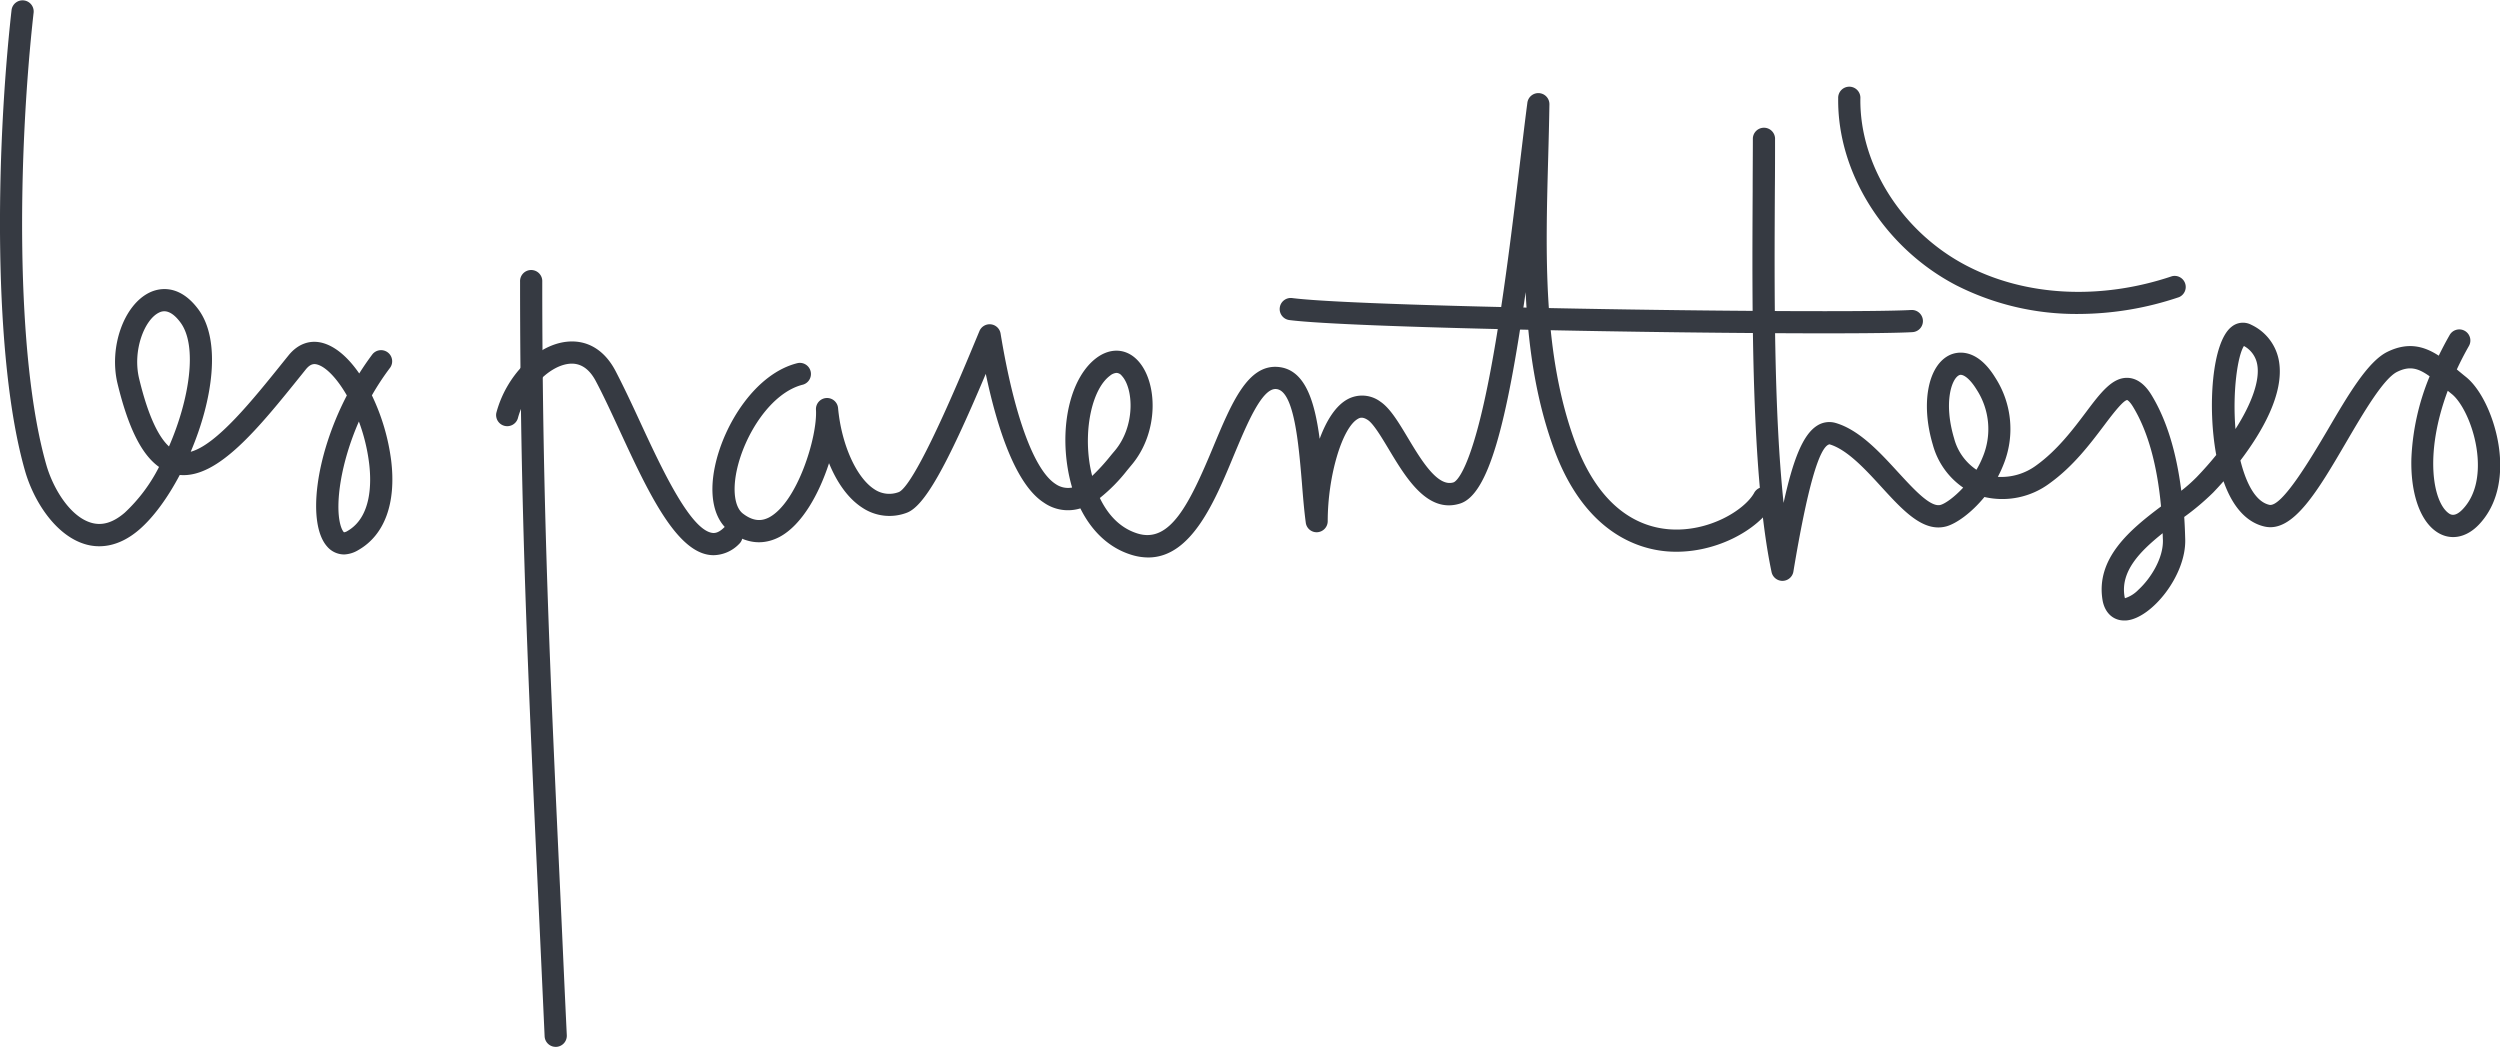 <svg xmlns="http://www.w3.org/2000/svg" width="647.84" height="271.28" viewBox="0 0 647.84 271.28">
  <defs>
    <style>
      .cls-1 {
        fill: #363a42;
      }
    </style>
  </defs>
  <title>lesparentheses_logo</title>
  <g id="Calque_2" data-name="Calque 2">
    <g id="logo">
      <g>
        <path class="cls-1" d="M89.2,143.68a5.82,5.82,0,0,1-4.46-2.09c-5.09-5.8-3.22-23,5.14-39.12-2.48-4.31-5.31-7.32-7.63-8-.84-.24-1.78-.25-3,1.25l-1.09,1.36c-11.12,13.82-21.64,26.91-31.58,26-3.12,5.92-6.82,11-10.52,14.18C30.41,142.12,25.27,142,22,141,14.36,138.7,8.71,129.82,6.48,122-1.85,92.93-1.16,39.7,3,2.55a2.88,2.88,0,0,1,5.72.65C4.62,39.8,3.89,92.1,12,120.45c1.74,6.08,6.11,13.37,11.59,15,2.86.86,5.71,0,8.72-2.58A42.27,42.27,0,0,0,41.21,121c-4.56-3.23-8-10.25-10.75-21.58C28.19,90,32.08,79,38.79,75.79c2.07-1,7.43-2.51,12.54,4.28,6.12,8.13,3.76,23.7-1.91,37,6.75-1.84,16-13.33,24.26-23.63l1.1-1.36c2.43-3,5.64-4.14,9-3.16s6.58,3.89,9.31,7.86q1.6-2.55,3.44-5a2.88,2.88,0,0,1,4.59,3.47,67.2,67.2,0,0,0-4.75,7.2,55.15,55.15,0,0,1,5,16.91c1.33,11-1.69,19.28-8.5,23.17A7.66,7.66,0,0,1,89.2,143.68ZM93,109.23c-4.77,10.89-6.12,21.32-4.86,26.48.39,1.62.92,2.17,1,2.23a2.09,2.09,0,0,0,.88-.33c6.3-3.61,6.24-12.51,5.64-17.49A47.58,47.58,0,0,0,93,109.23ZM42.57,80.66a3,3,0,0,0-1.33.33c-3.78,1.78-6.94,9.81-5.19,17.11,2.5,10.41,5.31,15.37,7.74,17.59,5.23-12,7.53-26.07,2.94-32.17C45,81.2,43.56,80.66,42.57,80.66Z"/>
        <path class="cls-1" d="M144,271.28a2.87,2.87,0,0,1-2.87-2.75c-.55-12.19-1.08-23.68-1.59-34.64-2.77-59.81-4.77-103-4.77-160.87a2.88,2.88,0,1,1,5.75,0c0,57.71,2,100.87,4.77,160.61.51,11,1,22.45,1.59,34.65a2.88,2.88,0,0,1-2.75,3Z"/>
        <path class="cls-1" d="M184.91,143.87a8.23,8.23,0,0,1-1.55-.15c-8.67-1.64-15.84-17.13-22.77-32.11-2.2-4.76-4.28-9.26-6.24-12.93-1.74-3.25-4.08-4.73-6.95-4.4-5.39.63-11.32,7-13.22,14.17a2.88,2.88,0,0,1-5.56-1.47c2.53-9.58,10.32-17.5,18.12-18.41,5.29-.61,9.79,2,12.68,7.4,2,3.82,4.16,8.39,6.39,13.23,5.43,11.72,12.85,27.78,18.62,28.87.64.12,1.66.12,3.12-1.29a2.88,2.88,0,0,1,4,4.16A9.46,9.46,0,0,1,184.91,143.87Z"/>
        <path class="cls-1" d="M297.55,144.46a14.91,14.91,0,0,1-4.46-.72c-5.64-1.76-10.16-6-13.13-12a10.9,10.9,0,0,1-9.43-1.47c-7.35-4.7-12.11-19.29-15.08-33.39-10.32,24.46-16,34.36-20.49,36a12.65,12.65,0,0,1-11.4-1.25c-3.91-2.49-6.77-6.81-8.73-11.6-2.56,7.9-7,16-12.81,19.1-3,1.58-7.62,2.6-13-1.47-4-3.06-5.36-9.2-3.74-16.86,2.32-11,10.63-24.11,21.47-26.72a2.88,2.88,0,0,1,1.35,5.59c-8.24,2-15.21,12.91-17.2,22.32-1.1,5.24-.48,9.49,1.62,11.1,3.14,2.41,5.36,1.7,6.76,1,7.3-3.87,12.57-20.84,12.17-27.87a2.87,2.87,0,0,1,5.73-.42c.87,9.39,4.74,18,9.42,21a6.89,6.89,0,0,0,6.37.69c2-.94,7.07-8.42,19.58-38.68l1.25-3a2.87,2.87,0,0,1,5.49.64c3.49,21.23,8.7,35.46,14.29,39a5.62,5.62,0,0,0,4.24.89,42.71,42.71,0,0,1-1.11-4.83c-2.05-12.18,1-24,7.47-28.79,3.66-2.7,7.75-2.42,10.68.72,5.18,5.56,5.56,18.63-1.72,27.16l-1.06,1.28a42.9,42.9,0,0,1-7.07,7.17c1.86,3.87,4.87,7.67,9.74,9.19,8.46,2.64,13.49-7.65,19.66-22.47,4.79-11.47,8.94-21.36,16.8-20.68,6.95.62,9.45,8.73,10.76,18.62,1.75-4.74,4.16-8.61,7.29-10.28a7.93,7.93,0,0,1,8.43.64c2.52,1.69,4.66,5.25,7.13,9.37,3.43,5.73,7.72,12.86,11.83,11.56.46-.14,4.65-2.21,9.78-29.9,3.17-17.06,5.6-37.44,7.56-53.82.67-5.55,1.26-10.53,1.8-14.61a2.87,2.87,0,0,1,5.72.41c-.07,4.57-.19,9.19-.32,13.84-.68,24.93-1.39,50.71,6.88,73.38,6.49,17.77,16.84,22.23,24.37,22.85,10.36.83,19.64-5,22.1-9.38a2.87,2.87,0,1,1,5,2.81c-3.76,6.69-15.39,13.28-27.57,12.3-7.55-.62-21.38-4.89-29.31-26.61-4.72-12.93-6.65-26.64-7.31-40.57-4.92,34.38-9.66,52.48-17,54.79-8.44,2.65-14-6.63-18.48-14.09-1.85-3.08-3.94-6.58-5.4-7.55-1.24-.83-2-.66-2.52-.35-4.13,2.21-7.89,14.86-7.89,26.55a2.88,2.88,0,0,1-2.69,2.87,2.84,2.84,0,0,1-3-2.5c-.43-3.22-.73-6.83-1-10.32-.85-10.07-2-23.87-6.63-24.28-3.74-.39-7.73,9.37-11,17.16C314.8,129.93,308.74,144.46,297.55,144.46Zm-8.21-47.83a3,3,0,0,0-1.69.72c-4.55,3.37-6.84,13.56-5.22,23.21.13.77.32,1.71.59,2.77a51.6,51.6,0,0,0,4.68-5.11c.39-.48.77-.93,1.12-1.34,5.47-6.42,4.92-16.25,1.88-19.5A1.86,1.86,0,0,0,289.34,96.63Z"/>
        <path class="cls-1" d="M473,86.38c-41.8,0-123.39-1.46-138.88-3.44a2.87,2.87,0,1,1,.73-5.7c19.32,2.47,142.58,4.11,160.41,3.09a2.87,2.87,0,0,1,.33,5.74C492,86.28,483.82,86.38,473,86.38Z"/>
        <path class="cls-1" d="M550.44,160.79c-2.86,0-5-2-5.58-5.19C543,144.7,552,137.24,560,131.24c-1-10.79-3.4-19.41-7.16-25.67-1-1.69-1.61-1.91-1.61-1.91-1.11.12-4.12,4.1-6.1,6.74-3.52,4.66-7.89,10.46-14,14.85a20.51,20.51,0,0,1-16.89,3.54c-3.4,4.16-7.33,6.91-9.87,7.61-6,1.63-11.24-4.12-16.81-10.2-4.17-4.56-8.9-9.72-13.47-11.06-2.68.53-5.81,11.63-9.36,33a2.88,2.88,0,0,1-5.65.12c-5.29-25.07-5.06-67.65-4.9-98.75,0-4.91.05-9.52.05-13.7a2.88,2.88,0,0,1,5.75,0c0,4.19,0,8.81-.05,13.73-.13,24.61-.3,56.47,2.26,80.78,2.41-11,4.95-17.65,8.66-20a5.85,5.85,0,0,1,4.85-.71c6.11,1.79,11.42,7.58,16.1,12.69,4,4.33,8.42,9.25,11.06,8.54,1.24-.34,3.57-2,5.87-4.48a19.75,19.75,0,0,1-7.87-11.13c-3.19-10.71-1.25-20.72,4.52-23.29,1.48-.66,6.73-2.19,11.72,6a24.54,24.54,0,0,1,2,22.63,29.15,29.15,0,0,1-1.39,3,15.23,15.23,0,0,0,10-3c5.39-3.88,9.48-9.29,12.76-13.65,4-5.35,7-9.21,11-9,3.51.19,5.54,3.58,6.21,4.69,3.77,6.28,6.3,14.51,7.57,24.56a40.29,40.29,0,0,0,4-3.55c1.82-1.89,3.51-3.81,5.06-5.72-2.29-12.35-1.14-29.31,4-33.24a4.62,4.62,0,0,1,5.09-.49,12.76,12.76,0,0,1,7.17,9.46c1.42,8.43-4.52,18.48-10,25.7,1,4,3.2,10.5,7.49,11.49,3.24.71,10.87-12.23,15-19.21,5.4-9.22,10.5-17.94,15.61-20.44,5.41-2.65,9.58-1.41,13.3,1,.84-1.73,1.78-3.52,2.82-5.35a2.87,2.87,0,1,1,5,2.83c-1.18,2.07-2.22,4.1-3.14,6.09l.16.13c.7.58,1.42,1.18,2.17,1.78,4.5,3.58,8.3,12.51,8.84,20.77.48,7.26-1.43,13.35-5.51,17.59-3.44,3.57-7.76,4.17-11.26,1.55-4.12-3.07-6.42-10.11-6.17-18.84a62.37,62.37,0,0,1,4.73-21.2c-3-2.16-5.2-2.74-8.41-1.17-3.55,1.75-8.67,10.48-13.18,18.18-7.41,12.68-13.83,23.63-21.22,21.91-4.65-1.07-8.27-5.09-10.6-11.73-1.06,1.21-2,2.2-2.68,2.92a64.85,64.85,0,0,1-7.51,6.33c.13,1.9.21,3.86.26,5.87.22,9.37-8.7,20.3-15.15,20.94A4.44,4.44,0,0,1,550.44,160.79Zm10-22.63c-6,4.79-11,9.94-9.89,16.45a3.08,3.08,0,0,0,.1.41,8.35,8.35,0,0,0,3.49-2.19c3.14-2.87,6.47-8.12,6.35-12.88C560.46,139.35,560.44,138.75,560.42,138.16Zm73.86-36.9c-6.13,16.45-3.81,28.71.16,31.68.48.36,1.61,1.2,3.68-.94,3.7-3.85,4.17-9.31,3.91-13.23-.48-7.37-3.85-14.38-6.69-16.65Zm-126.2-4.13a.92.92,0,0,0-.38.08c-2,.87-4.11,7.1-1.34,16.39a14.06,14.06,0,0,0,5.79,8.13,23.81,23.81,0,0,0,1.62-3.28,18.79,18.79,0,0,0-1.59-17.52C510.54,98.24,509,97.13,508.08,97.13Zm73.39-7.48c-1.64,2.47-3,11.83-2.2,21.53,4.2-6.56,6.34-12.57,5.66-16.6A6.78,6.78,0,0,0,581.47,89.65Z"/>
        <path class="cls-1" d="M538.63,81.36a68.68,68.68,0,0,1-31.72-7.44c-18.54-9.66-30.82-29.13-30.57-48.45a2.88,2.88,0,1,1,5.75.08c-.22,17.2,10.82,34.59,27.47,43.27,15.32,8,34.74,9,53.28,2.76A2.87,2.87,0,0,1,564.67,77,81.9,81.9,0,0,1,538.63,81.36Z"/>
      </g>
    </g>
  </g>
</svg>
